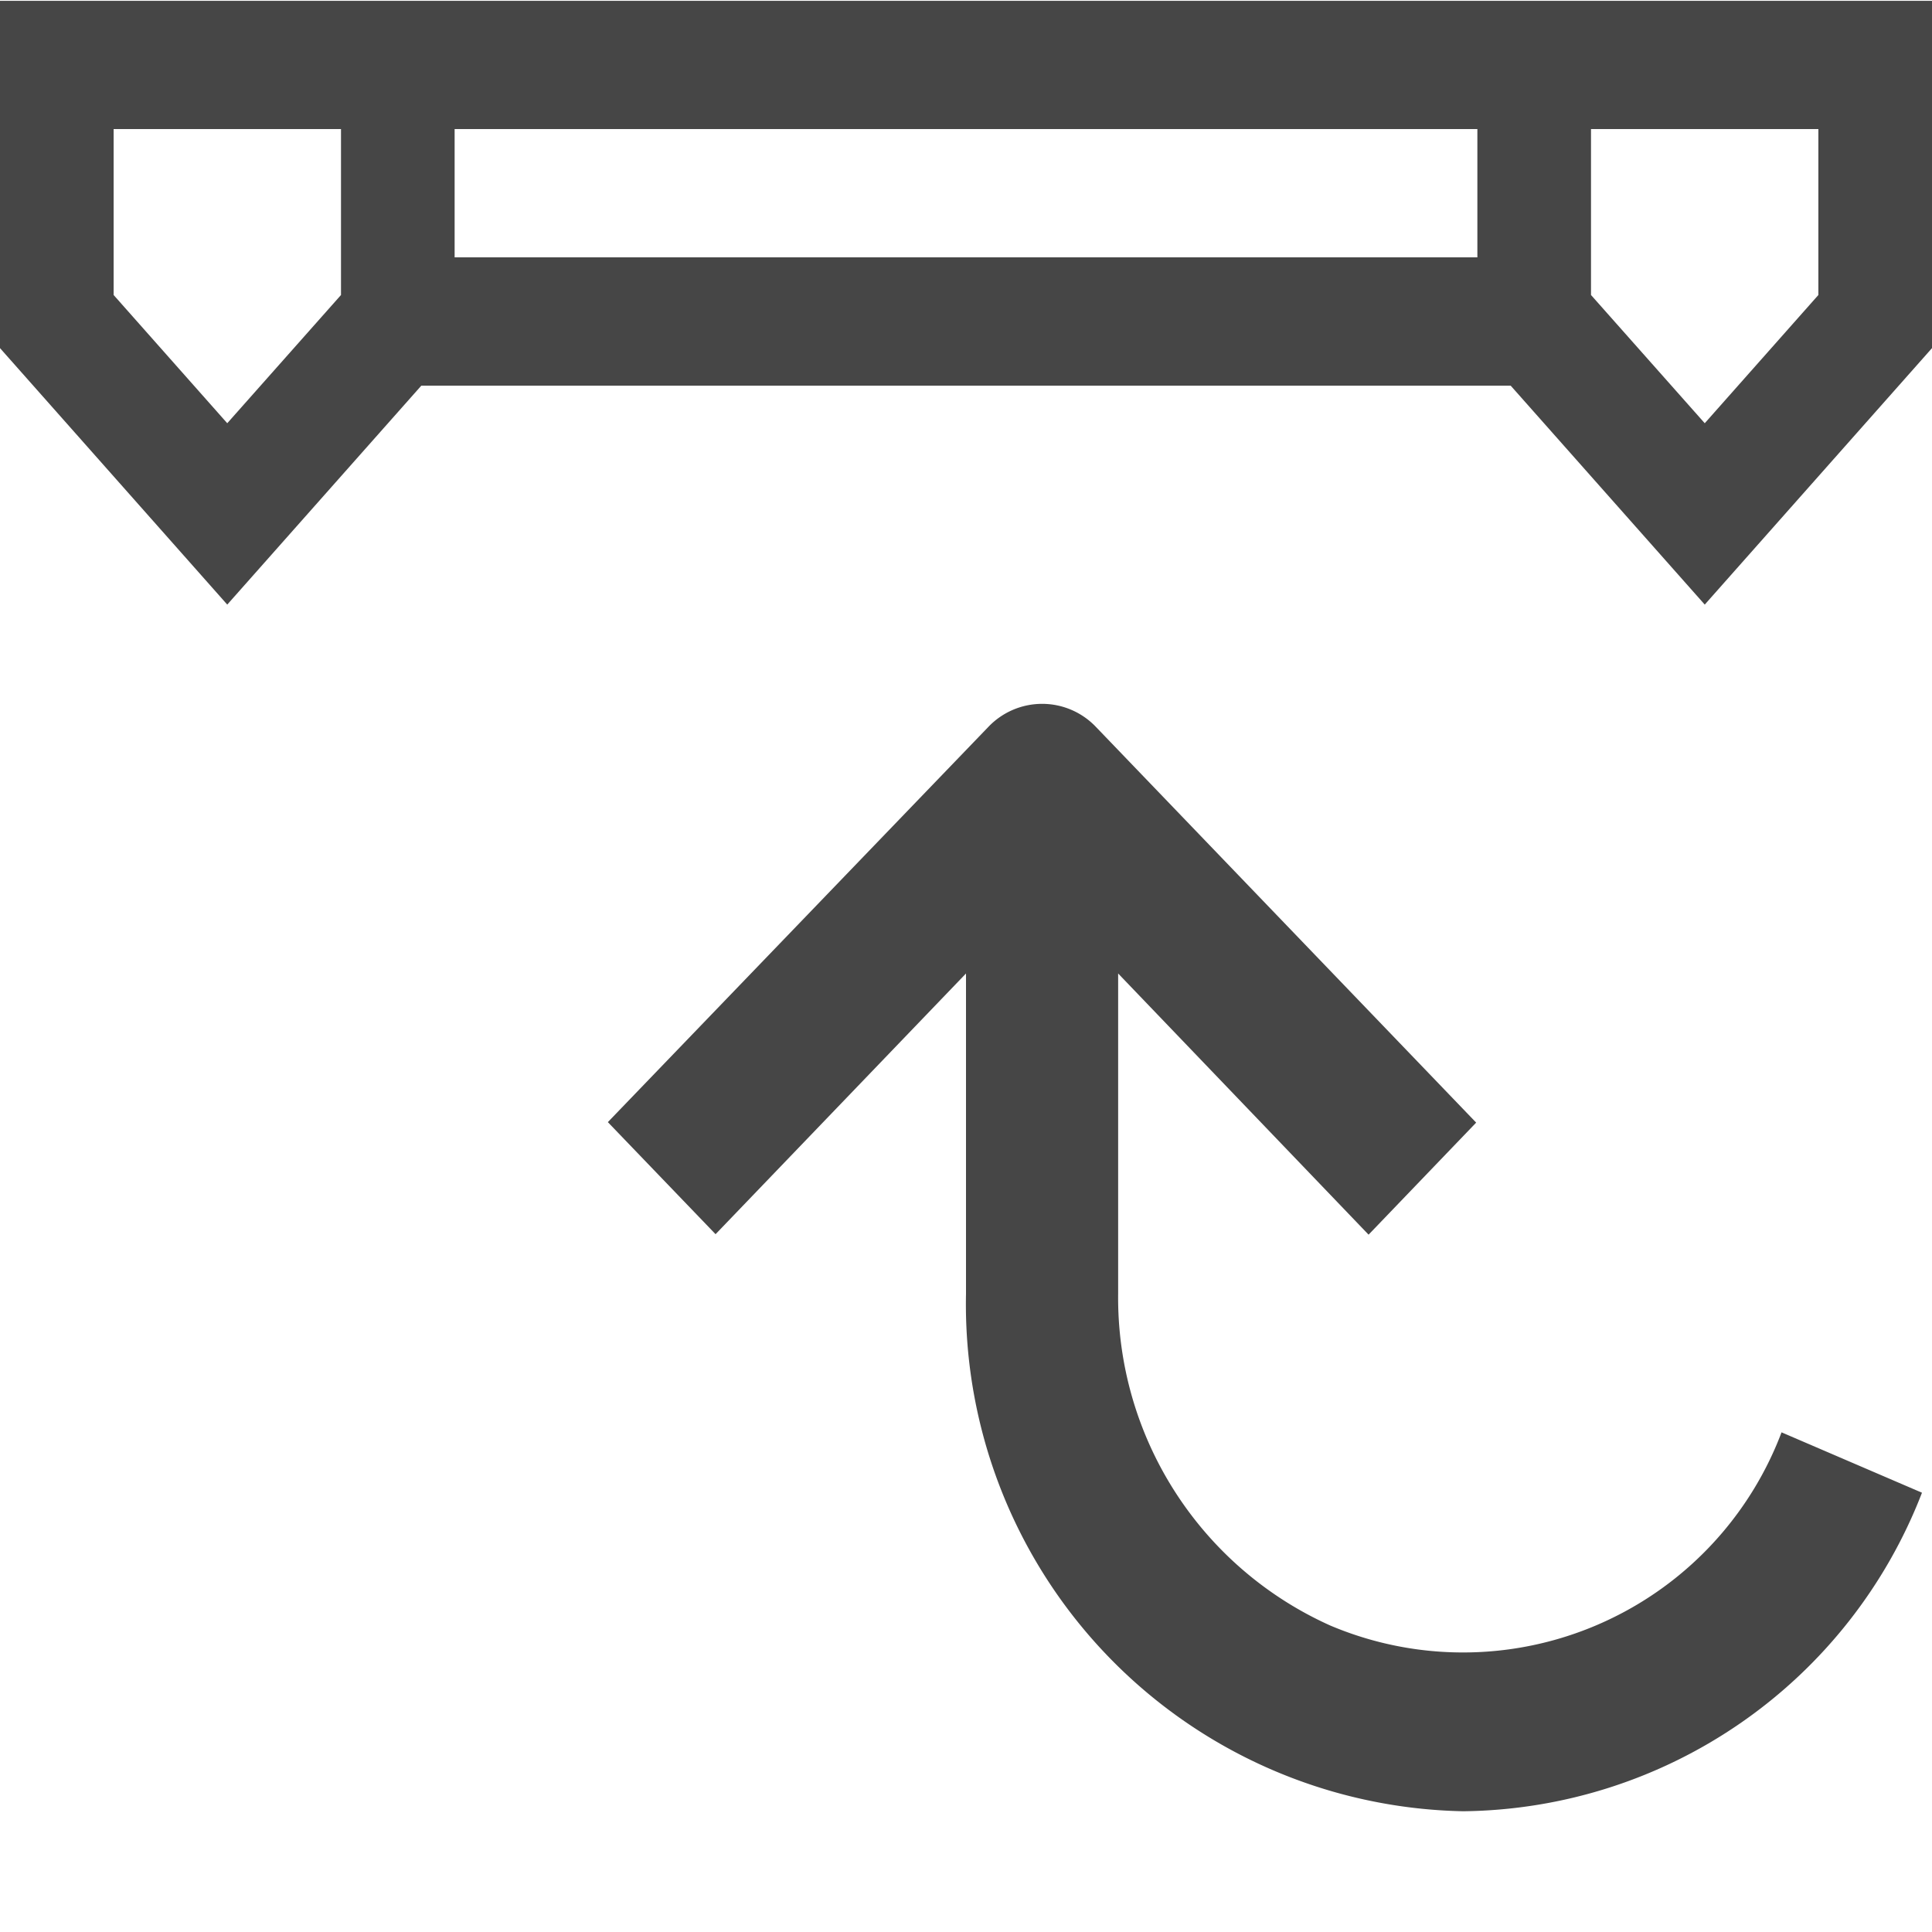 <svg id="Layer_1" data-name="Layer 1" xmlns="http://www.w3.org/2000/svg" viewBox="0 0 16 16">
  <g id="g816">
    <path id="path12" d="M0,.007V2.883L1.882,5.007,3.489,3.194h9.022l1.607,1.813L16,2.883V.007ZM12.235,1.069V2.131H3.765V1.069ZM2.824,2.443,1.882,3.505.941,2.443V1.069H2.824Zm12.235,0-.941,1.062-.942-1.062V1.069h1.883Z" class="aw-theme-iconOutline" fill="#464646"/>
    <path id="path4" d="M5.034,9.293l.892.928L8,8.062v2.653A4.2,4.2,0,0,0,12.117,15a4.121,4.121,0,0,0,3.8-2.638l-1.163-.5a2.82,2.82,0,0,1-3.737,1.6A2.975,2.975,0,0,1,9.26,10.715V8.062l2.074,2.163.891-.928L9.076,6.02a.615.615,0,0,0-.891,0h0Z" class="aw-theme-iconOutline" fill="#464646"/>
  </g>
</svg>
